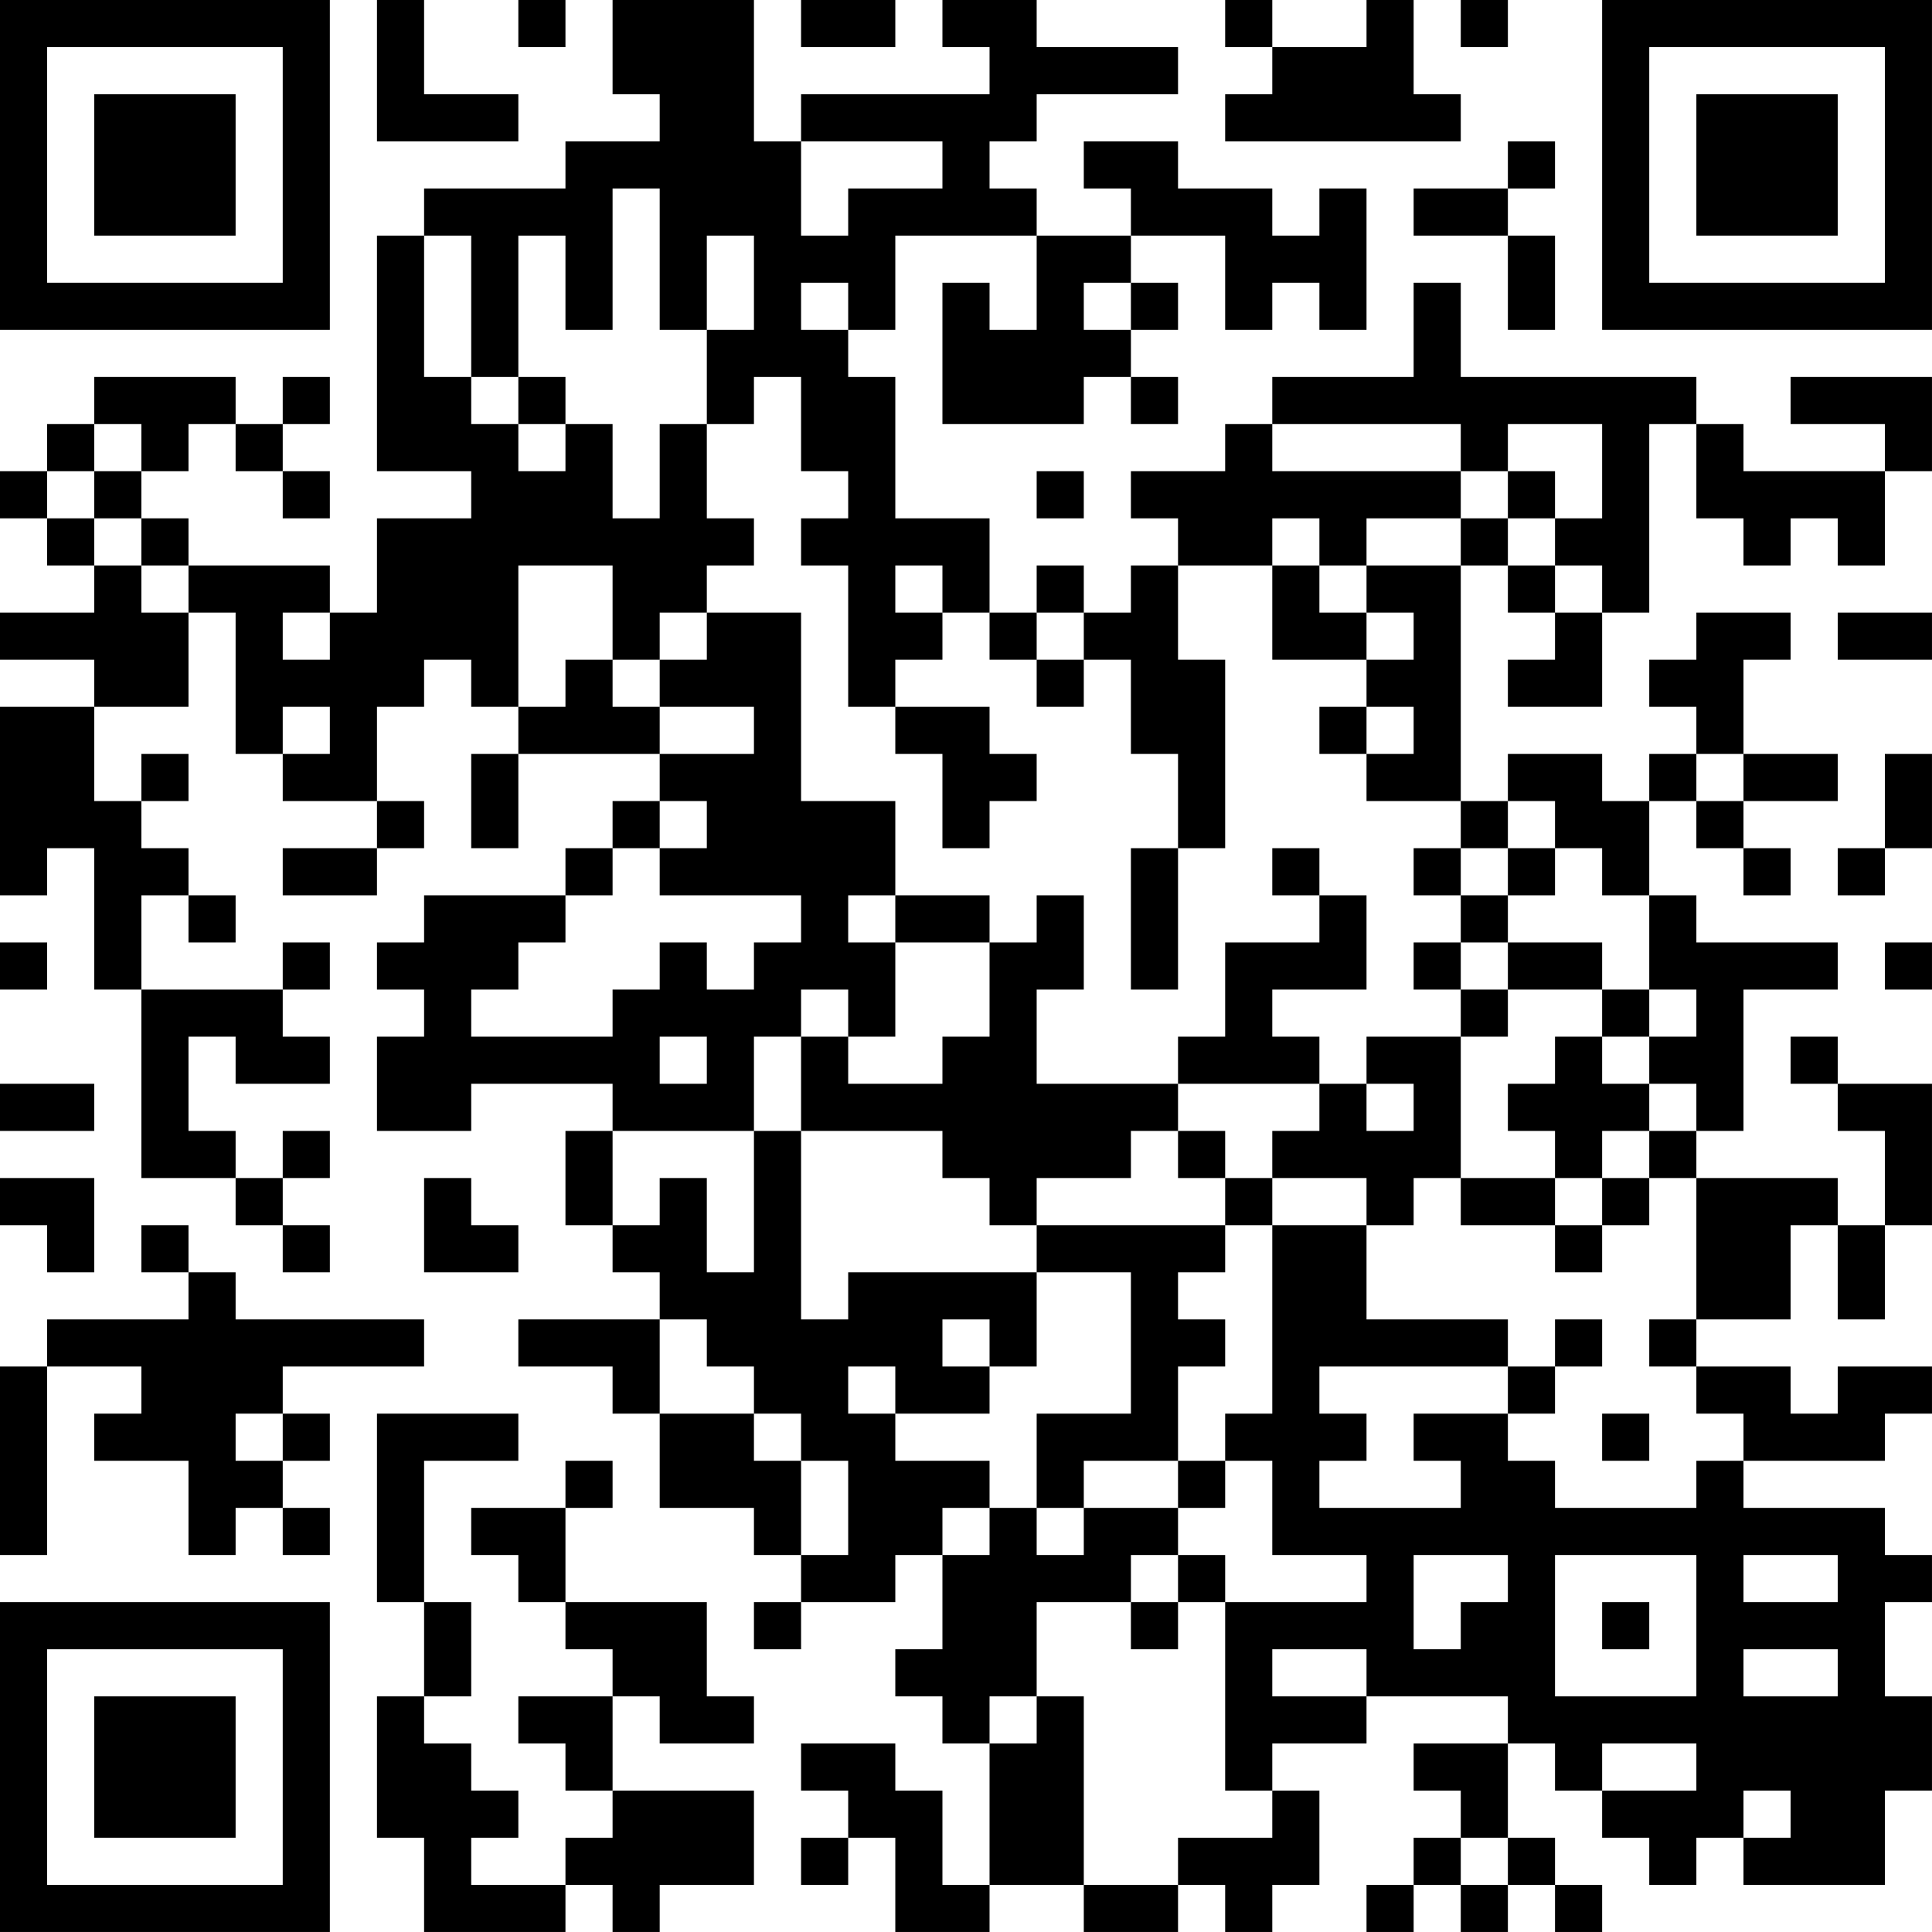 <?xml version="1.0" encoding="UTF-8"?>
<svg xmlns="http://www.w3.org/2000/svg" version="1.1" width="200" height="200" viewBox="0 0 200 200"><rect x="0" y="0" width="200" height="200" fill="#ffffff"/><g transform="scale(4.878)"><g transform="translate(0,0)"><path fill-rule="evenodd" d="M8 0L8 3L11 3L11 2L9 2L9 0ZM11 0L11 1L12 1L12 0ZM13 0L13 2L14 2L14 3L12 3L12 4L9 4L9 5L8 5L8 10L10 10L10 11L8 11L8 13L7 13L7 12L4 12L4 11L3 11L3 10L4 10L4 9L5 9L5 10L6 10L6 11L7 11L7 10L6 10L6 9L7 9L7 8L6 8L6 9L5 9L5 8L2 8L2 9L1 9L1 10L0 10L0 11L1 11L1 12L2 12L2 13L0 13L0 14L2 14L2 15L0 15L0 19L1 19L1 18L2 18L2 21L3 21L3 25L5 25L5 26L6 26L6 27L7 27L7 26L6 26L6 25L7 25L7 24L6 24L6 25L5 25L5 24L4 24L4 22L5 22L5 23L7 23L7 22L6 22L6 21L7 21L7 20L6 20L6 21L3 21L3 19L4 19L4 20L5 20L5 19L4 19L4 18L3 18L3 17L4 17L4 16L3 16L3 17L2 17L2 15L4 15L4 13L5 13L5 16L6 16L6 17L8 17L8 18L6 18L6 19L8 19L8 18L9 18L9 17L8 17L8 15L9 15L9 14L10 14L10 15L11 15L11 16L10 16L10 18L11 18L11 16L14 16L14 17L13 17L13 18L12 18L12 19L9 19L9 20L8 20L8 21L9 21L9 22L8 22L8 24L10 24L10 23L13 23L13 24L12 24L12 26L13 26L13 27L14 27L14 28L11 28L11 29L13 29L13 30L14 30L14 32L16 32L16 33L17 33L17 34L16 34L16 35L17 35L17 34L19 34L19 33L20 33L20 35L19 35L19 36L20 36L20 37L21 37L21 40L20 40L20 38L19 38L19 37L17 37L17 38L18 38L18 39L17 39L17 40L18 40L18 39L19 39L19 41L21 41L21 40L23 40L23 41L25 41L25 40L26 40L26 41L27 41L27 40L28 40L28 38L27 38L27 37L29 37L29 36L32 36L32 37L30 37L30 38L31 38L31 39L30 39L30 40L29 40L29 41L30 41L30 40L31 40L31 41L32 41L32 40L33 40L33 41L34 41L34 40L33 40L33 39L32 39L32 37L33 37L33 38L34 38L34 39L35 39L35 40L36 40L36 39L37 39L37 40L40 40L40 38L41 38L41 36L40 36L40 34L41 34L41 33L40 33L40 32L37 32L37 31L40 31L40 30L41 30L41 29L39 29L39 30L38 30L38 29L36 29L36 28L38 28L38 26L39 26L39 28L40 28L40 26L41 26L41 23L39 23L39 22L38 22L38 23L39 23L39 24L40 24L40 26L39 26L39 25L36 25L36 24L37 24L37 21L39 21L39 20L36 20L36 19L35 19L35 17L36 17L36 18L37 18L37 19L38 19L38 18L37 18L37 17L39 17L39 16L37 16L37 14L38 14L38 13L36 13L36 14L35 14L35 15L36 15L36 16L35 16L35 17L34 17L34 16L32 16L32 17L31 17L31 12L32 12L32 13L33 13L33 14L32 14L32 15L34 15L34 13L35 13L35 9L36 9L36 11L37 11L37 12L38 12L38 11L39 11L39 12L40 12L40 10L41 10L41 8L38 8L38 9L40 9L40 10L37 10L37 9L36 9L36 8L31 8L31 6L30 6L30 8L27 8L27 9L26 9L26 10L24 10L24 11L25 11L25 12L24 12L24 13L23 13L23 12L22 12L22 13L21 13L21 11L19 11L19 8L18 8L18 7L19 7L19 5L22 5L22 7L21 7L21 6L20 6L20 9L23 9L23 8L24 8L24 9L25 9L25 8L24 8L24 7L25 7L25 6L24 6L24 5L26 5L26 7L27 7L27 6L28 6L28 7L29 7L29 4L28 4L28 5L27 5L27 4L25 4L25 3L23 3L23 4L24 4L24 5L22 5L22 4L21 4L21 3L22 3L22 2L25 2L25 1L22 1L22 0L20 0L20 1L21 1L21 2L17 2L17 3L16 3L16 0ZM17 0L17 1L19 1L19 0ZM26 0L26 1L27 1L27 2L26 2L26 3L31 3L31 2L30 2L30 0L29 0L29 1L27 1L27 0ZM31 0L31 1L32 1L32 0ZM17 3L17 5L18 5L18 4L20 4L20 3ZM32 3L32 4L30 4L30 5L32 5L32 7L33 7L33 5L32 5L32 4L33 4L33 3ZM13 4L13 7L12 7L12 5L11 5L11 8L10 8L10 5L9 5L9 8L10 8L10 9L11 9L11 10L12 10L12 9L13 9L13 11L14 11L14 9L15 9L15 11L16 11L16 12L15 12L15 13L14 13L14 14L13 14L13 12L11 12L11 15L12 15L12 14L13 14L13 15L14 15L14 16L16 16L16 15L14 15L14 14L15 14L15 13L17 13L17 17L19 17L19 19L18 19L18 20L19 20L19 22L18 22L18 21L17 21L17 22L16 22L16 24L13 24L13 26L14 26L14 25L15 25L15 27L16 27L16 24L17 24L17 28L18 28L18 27L22 27L22 29L21 29L21 28L20 28L20 29L21 29L21 30L19 30L19 29L18 29L18 30L19 30L19 31L21 31L21 32L20 32L20 33L21 33L21 32L22 32L22 33L23 33L23 32L25 32L25 33L24 33L24 34L22 34L22 36L21 36L21 37L22 37L22 36L23 36L23 40L25 40L25 39L27 39L27 38L26 38L26 34L29 34L29 33L27 33L27 31L26 31L26 30L27 30L27 26L29 26L29 28L32 28L32 29L28 29L28 30L29 30L29 31L28 31L28 32L31 32L31 31L30 31L30 30L32 30L32 31L33 31L33 32L36 32L36 31L37 31L37 30L36 30L36 29L35 29L35 28L36 28L36 25L35 25L35 24L36 24L36 23L35 23L35 22L36 22L36 21L35 21L35 19L34 19L34 18L33 18L33 17L32 17L32 18L31 18L31 17L29 17L29 16L30 16L30 15L29 15L29 14L30 14L30 13L29 13L29 12L31 12L31 11L32 11L32 12L33 12L33 13L34 13L34 12L33 12L33 11L34 11L34 9L32 9L32 10L31 10L31 9L27 9L27 10L31 10L31 11L29 11L29 12L28 12L28 11L27 11L27 12L25 12L25 14L26 14L26 18L25 18L25 16L24 16L24 14L23 14L23 13L22 13L22 14L21 14L21 13L20 13L20 12L19 12L19 13L20 13L20 14L19 14L19 15L18 15L18 12L17 12L17 11L18 11L18 10L17 10L17 8L16 8L16 9L15 9L15 7L16 7L16 5L15 5L15 7L14 7L14 4ZM17 6L17 7L18 7L18 6ZM23 6L23 7L24 7L24 6ZM11 8L11 9L12 9L12 8ZM2 9L2 10L1 10L1 11L2 11L2 12L3 12L3 13L4 13L4 12L3 12L3 11L2 11L2 10L3 10L3 9ZM22 10L22 11L23 11L23 10ZM32 10L32 11L33 11L33 10ZM27 12L27 14L29 14L29 13L28 13L28 12ZM6 13L6 14L7 14L7 13ZM39 13L39 14L41 14L41 13ZM22 14L22 15L23 15L23 14ZM6 15L6 16L7 16L7 15ZM19 15L19 16L20 16L20 18L21 18L21 17L22 17L22 16L21 16L21 15ZM28 15L28 16L29 16L29 15ZM36 16L36 17L37 17L37 16ZM40 16L40 18L39 18L39 19L40 19L40 18L41 18L41 16ZM14 17L14 18L13 18L13 19L12 19L12 20L11 20L11 21L10 21L10 22L13 22L13 21L14 21L14 20L15 20L15 21L16 21L16 20L17 20L17 19L14 19L14 18L15 18L15 17ZM24 18L24 21L25 21L25 18ZM27 18L27 19L28 19L28 20L26 20L26 22L25 22L25 23L22 23L22 21L23 21L23 19L22 19L22 20L21 20L21 19L19 19L19 20L21 20L21 22L20 22L20 23L18 23L18 22L17 22L17 24L20 24L20 25L21 25L21 26L22 26L22 27L24 27L24 30L22 30L22 32L23 32L23 31L25 31L25 32L26 32L26 31L25 31L25 29L26 29L26 28L25 28L25 27L26 27L26 26L27 26L27 25L29 25L29 26L30 26L30 25L31 25L31 26L33 26L33 27L34 27L34 26L35 26L35 25L34 25L34 24L35 24L35 23L34 23L34 22L35 22L35 21L34 21L34 20L32 20L32 19L33 19L33 18L32 18L32 19L31 19L31 18L30 18L30 19L31 19L31 20L30 20L30 21L31 21L31 22L29 22L29 23L28 23L28 22L27 22L27 21L29 21L29 19L28 19L28 18ZM0 20L0 21L1 21L1 20ZM31 20L31 21L32 21L32 22L31 22L31 25L33 25L33 26L34 26L34 25L33 25L33 24L32 24L32 23L33 23L33 22L34 22L34 21L32 21L32 20ZM40 20L40 21L41 21L41 20ZM14 22L14 23L15 23L15 22ZM0 23L0 24L2 24L2 23ZM25 23L25 24L24 24L24 25L22 25L22 26L26 26L26 25L27 25L27 24L28 24L28 23ZM29 23L29 24L30 24L30 23ZM25 24L25 25L26 25L26 24ZM0 25L0 26L1 26L1 27L2 27L2 25ZM9 25L9 27L11 27L11 26L10 26L10 25ZM3 26L3 27L4 27L4 28L1 28L1 29L0 29L0 33L1 33L1 29L3 29L3 30L2 30L2 31L4 31L4 33L5 33L5 32L6 32L6 33L7 33L7 32L6 32L6 31L7 31L7 30L6 30L6 29L9 29L9 28L5 28L5 27L4 27L4 26ZM14 28L14 30L16 30L16 31L17 31L17 33L18 33L18 31L17 31L17 30L16 30L16 29L15 29L15 28ZM33 28L33 29L32 29L32 30L33 30L33 29L34 29L34 28ZM5 30L5 31L6 31L6 30ZM8 30L8 34L9 34L9 36L8 36L8 39L9 39L9 41L12 41L12 40L13 40L13 41L14 41L14 40L16 40L16 38L13 38L13 36L14 36L14 37L16 37L16 36L15 36L15 34L12 34L12 32L13 32L13 31L12 31L12 32L10 32L10 33L11 33L11 34L12 34L12 35L13 35L13 36L11 36L11 37L12 37L12 38L13 38L13 39L12 39L12 40L10 40L10 39L11 39L11 38L10 38L10 37L9 37L9 36L10 36L10 34L9 34L9 31L11 31L11 30ZM34 30L34 31L35 31L35 30ZM25 33L25 34L24 34L24 35L25 35L25 34L26 34L26 33ZM30 33L30 35L31 35L31 34L32 34L32 33ZM33 33L33 36L36 36L36 33ZM37 33L37 34L39 34L39 33ZM34 34L34 35L35 35L35 34ZM27 35L27 36L29 36L29 35ZM37 35L37 36L39 36L39 35ZM34 37L34 38L36 38L36 37ZM37 38L37 39L38 39L38 38ZM31 39L31 40L32 40L32 39ZM0 0L0 7L7 7L7 0ZM1 1L1 6L6 6L6 1ZM2 2L2 5L5 5L5 2ZM34 0L34 7L41 7L41 0ZM35 1L35 6L40 6L40 1ZM36 2L36 5L39 5L39 2ZM0 34L0 41L7 41L7 34ZM1 35L1 40L6 40L6 35ZM2 36L2 39L5 39L5 36Z" fill="#000000"/></g></g></svg>
